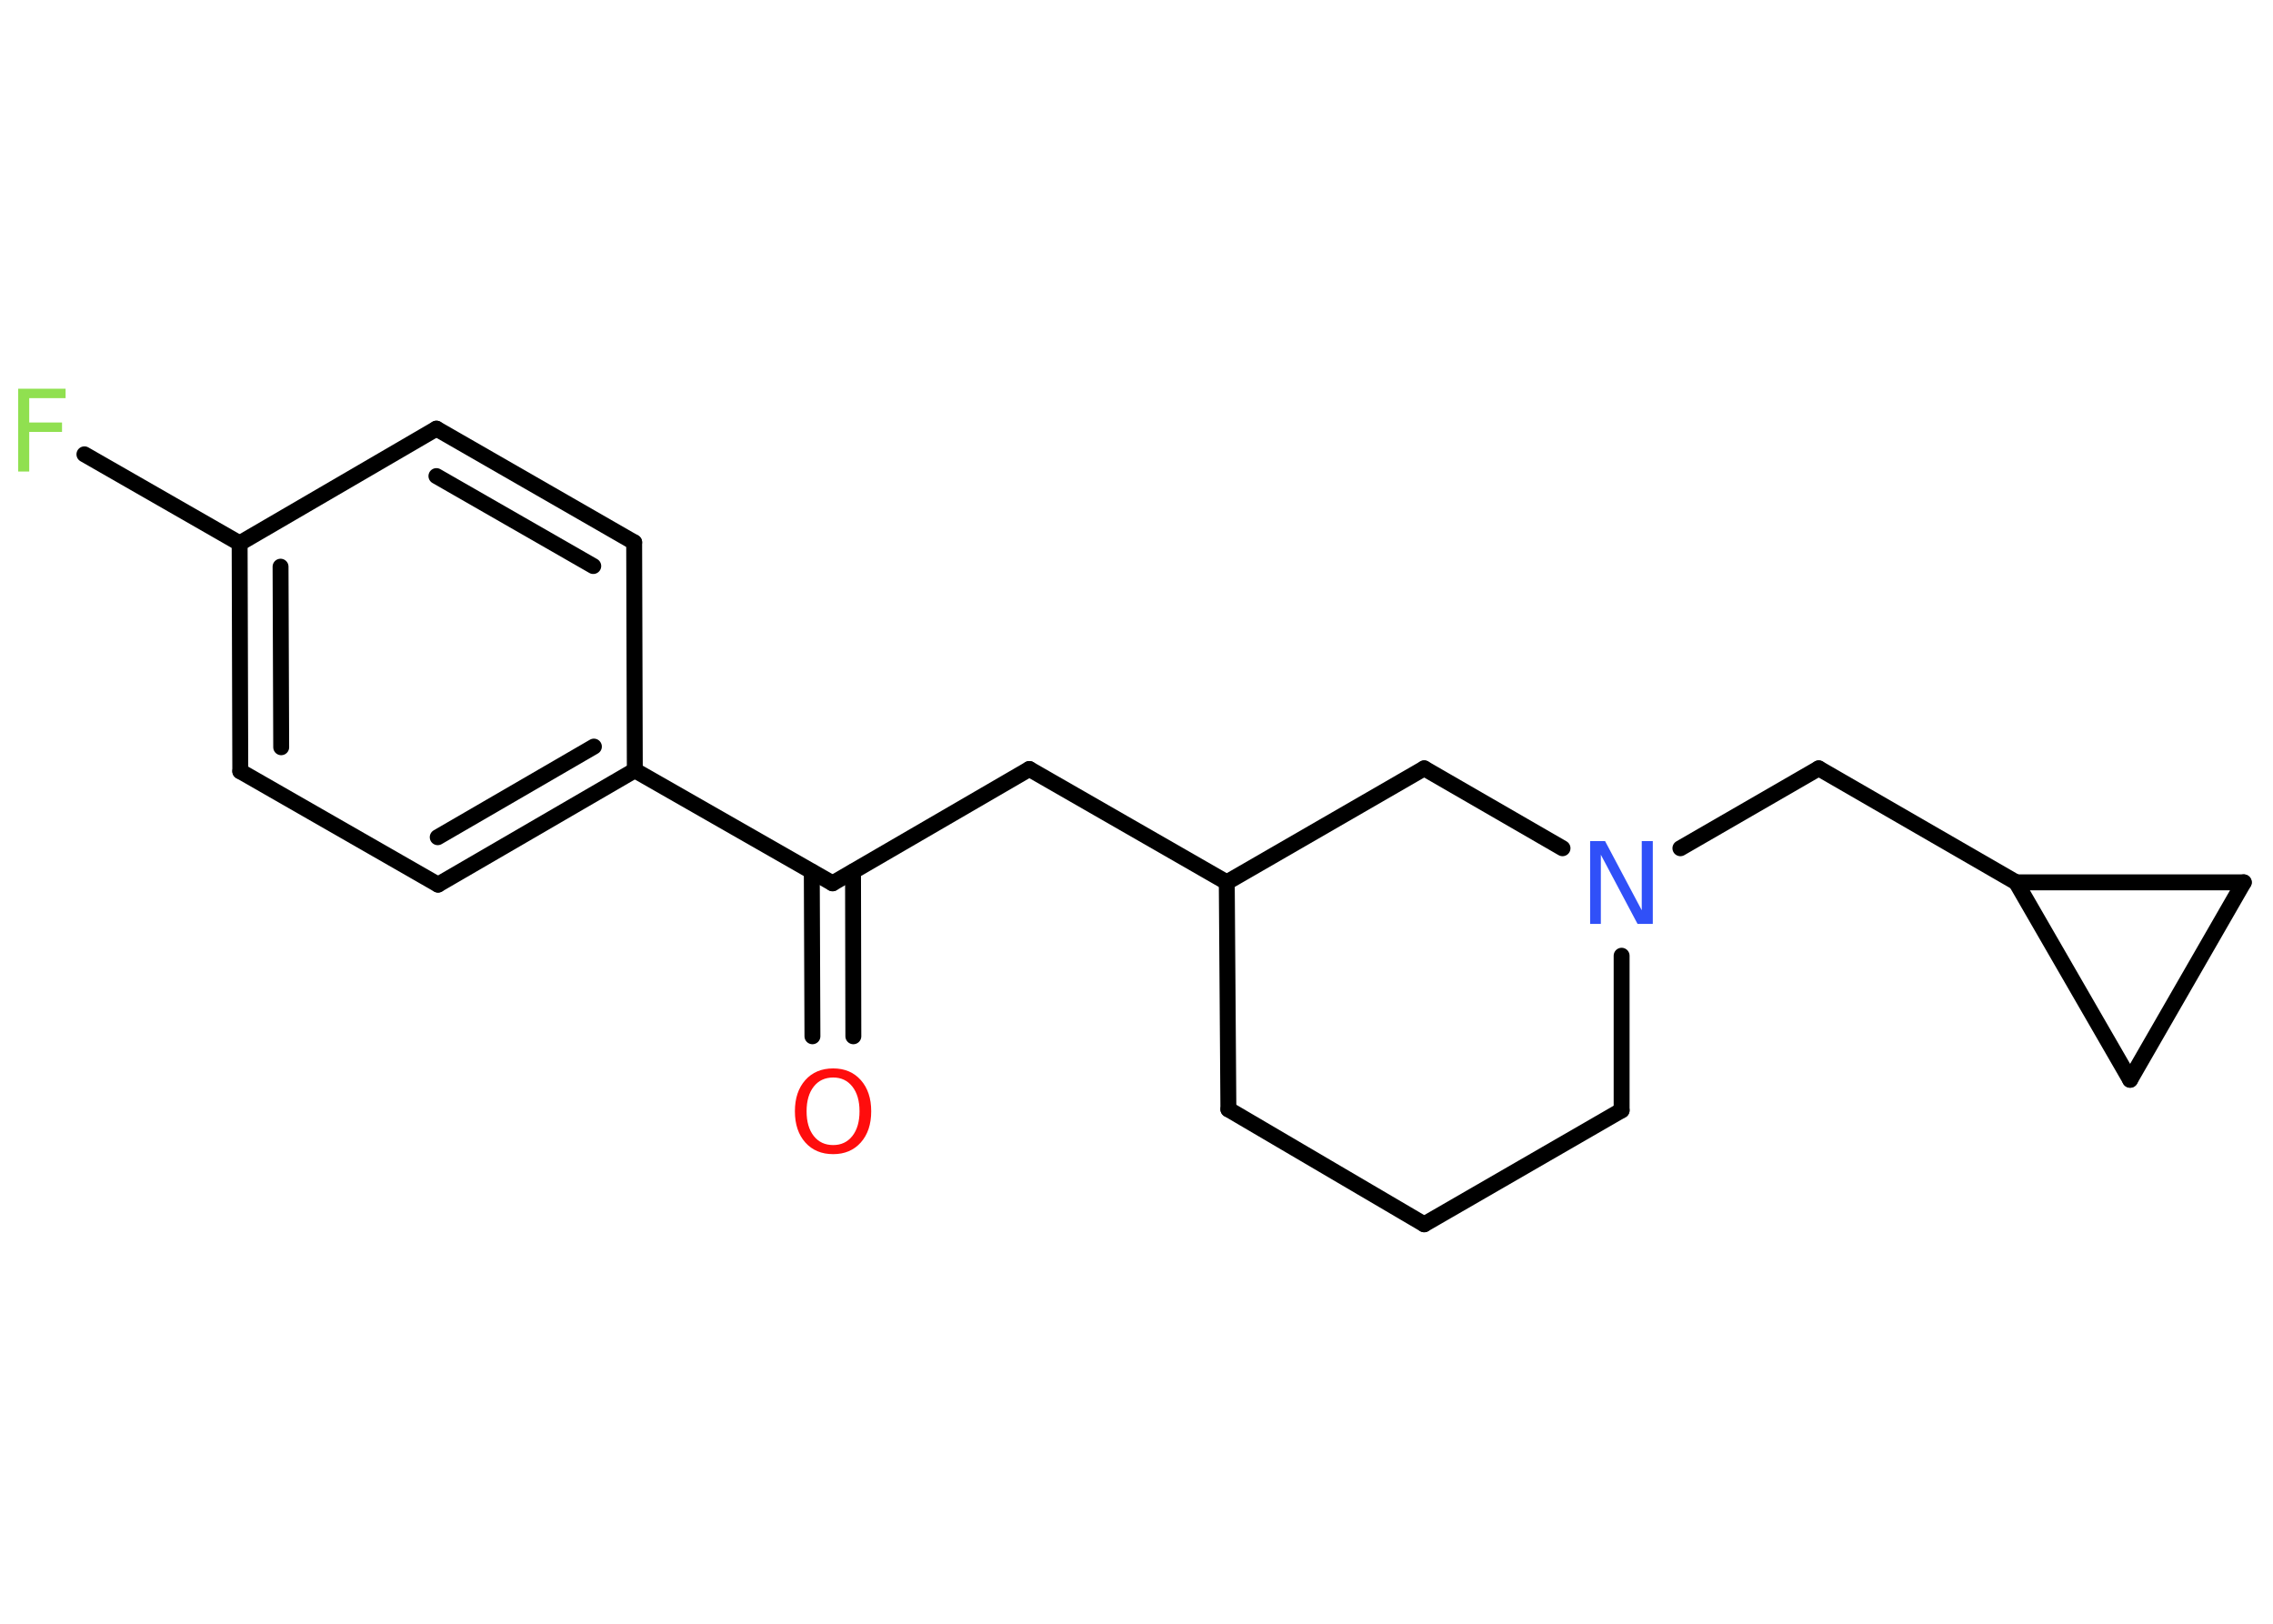 <?xml version='1.0' encoding='UTF-8'?>
<!DOCTYPE svg PUBLIC "-//W3C//DTD SVG 1.1//EN" "http://www.w3.org/Graphics/SVG/1.1/DTD/svg11.dtd">
<svg version='1.2' xmlns='http://www.w3.org/2000/svg' xmlns:xlink='http://www.w3.org/1999/xlink' width='70.0mm' height='50.0mm' viewBox='0 0 70.0 50.0'>
  <desc>Generated by the Chemistry Development Kit (http://github.com/cdk)</desc>
  <g stroke-linecap='round' stroke-linejoin='round' stroke='#000000' stroke-width='.49' fill='#90E050'>
    <rect x='.0' y='.0' width='70.0' height='50.0' fill='#FFFFFF' stroke='none'/>
    <g id='mol1' class='mol'>
      <g id='mol1bnd1' class='bond'>
        <line x1='25.02' y1='31.91' x2='25.0' y2='26.84'/>
        <line x1='26.28' y1='31.91' x2='26.27' y2='26.84'/>
      </g>
      <line id='mol1bnd2' class='bond' x1='25.64' y1='27.2' x2='31.7' y2='23.68'/>
      <line id='mol1bnd3' class='bond' x1='31.7' y1='23.68' x2='37.78' y2='27.17'/>
      <line id='mol1bnd4' class='bond' x1='37.78' y1='27.17' x2='37.83' y2='34.16'/>
      <line id='mol1bnd5' class='bond' x1='37.83' y1='34.16' x2='43.86' y2='37.7'/>
      <line id='mol1bnd6' class='bond' x1='43.86' y1='37.7' x2='49.94' y2='34.19'/>
      <line id='mol1bnd7' class='bond' x1='49.94' y1='34.19' x2='49.94' y2='29.43'/>
      <line id='mol1bnd8' class='bond' x1='51.75' y1='26.12' x2='56.01' y2='23.66'/>
      <line id='mol1bnd9' class='bond' x1='56.01' y1='23.66' x2='62.09' y2='27.17'/>
      <line id='mol1bnd10' class='bond' x1='62.09' y1='27.17' x2='69.1' y2='27.17'/>
      <line id='mol1bnd11' class='bond' x1='69.1' y1='27.17' x2='65.6' y2='33.25'/>
      <line id='mol1bnd12' class='bond' x1='62.09' y1='27.17' x2='65.6' y2='33.25'/>
      <line id='mol1bnd13' class='bond' x1='48.12' y1='26.12' x2='43.86' y2='23.66'/>
      <line id='mol1bnd14' class='bond' x1='37.78' y1='27.17' x2='43.86' y2='23.66'/>
      <line id='mol1bnd15' class='bond' x1='25.64' y1='27.2' x2='19.55' y2='23.72'/>
      <g id='mol1bnd16' class='bond'>
        <line x1='13.49' y1='27.24' x2='19.55' y2='23.72'/>
        <line x1='13.48' y1='25.78' x2='18.29' y2='22.99'/>
      </g>
      <line id='mol1bnd17' class='bond' x1='13.49' y1='27.24' x2='7.4' y2='23.75'/>
      <g id='mol1bnd18' class='bond'>
        <line x1='7.38' y1='16.73' x2='7.4' y2='23.75'/>
        <line x1='8.64' y1='17.45' x2='8.66' y2='23.01'/>
      </g>
      <line id='mol1bnd19' class='bond' x1='7.38' y1='16.73' x2='2.6' y2='13.99'/>
      <line id='mol1bnd20' class='bond' x1='7.38' y1='16.73' x2='13.44' y2='13.2'/>
      <g id='mol1bnd21' class='bond'>
        <line x1='19.53' y1='16.7' x2='13.44' y2='13.2'/>
        <line x1='18.27' y1='17.43' x2='13.44' y2='14.66'/>
      </g>
      <line id='mol1bnd22' class='bond' x1='19.55' y1='23.72' x2='19.53' y2='16.7'/>
      <path id='mol1atm1' class='atom' d='M25.66 33.18q-.38 .0 -.6 .28q-.22 .28 -.22 .76q.0 .48 .22 .76q.22 .28 .6 .28q.37 .0 .59 -.28q.22 -.28 .22 -.76q.0 -.48 -.22 -.76q-.22 -.28 -.59 -.28zM25.66 32.9q.53 .0 .85 .36q.32 .36 .32 .96q.0 .6 -.32 .96q-.32 .36 -.85 .36q-.54 .0 -.86 -.36q-.32 -.36 -.32 -.96q.0 -.6 .32 -.96q.32 -.36 .86 -.36z' stroke='none' fill='#FF0D0D'/>
      <path id='mol1atm8' class='atom' d='M48.97 25.9h.46l1.13 2.13v-2.13h.34v2.55h-.47l-1.13 -2.13v2.13h-.33v-2.55z' stroke='none' fill='#3050F8'/>
      <path id='mol1atm18' class='atom' d='M.56 11.97h1.46v.29h-1.12v.75h1.01v.29h-1.01v1.22h-.34v-2.55z' stroke='none'/>
    </g>
  </g>
</svg>
